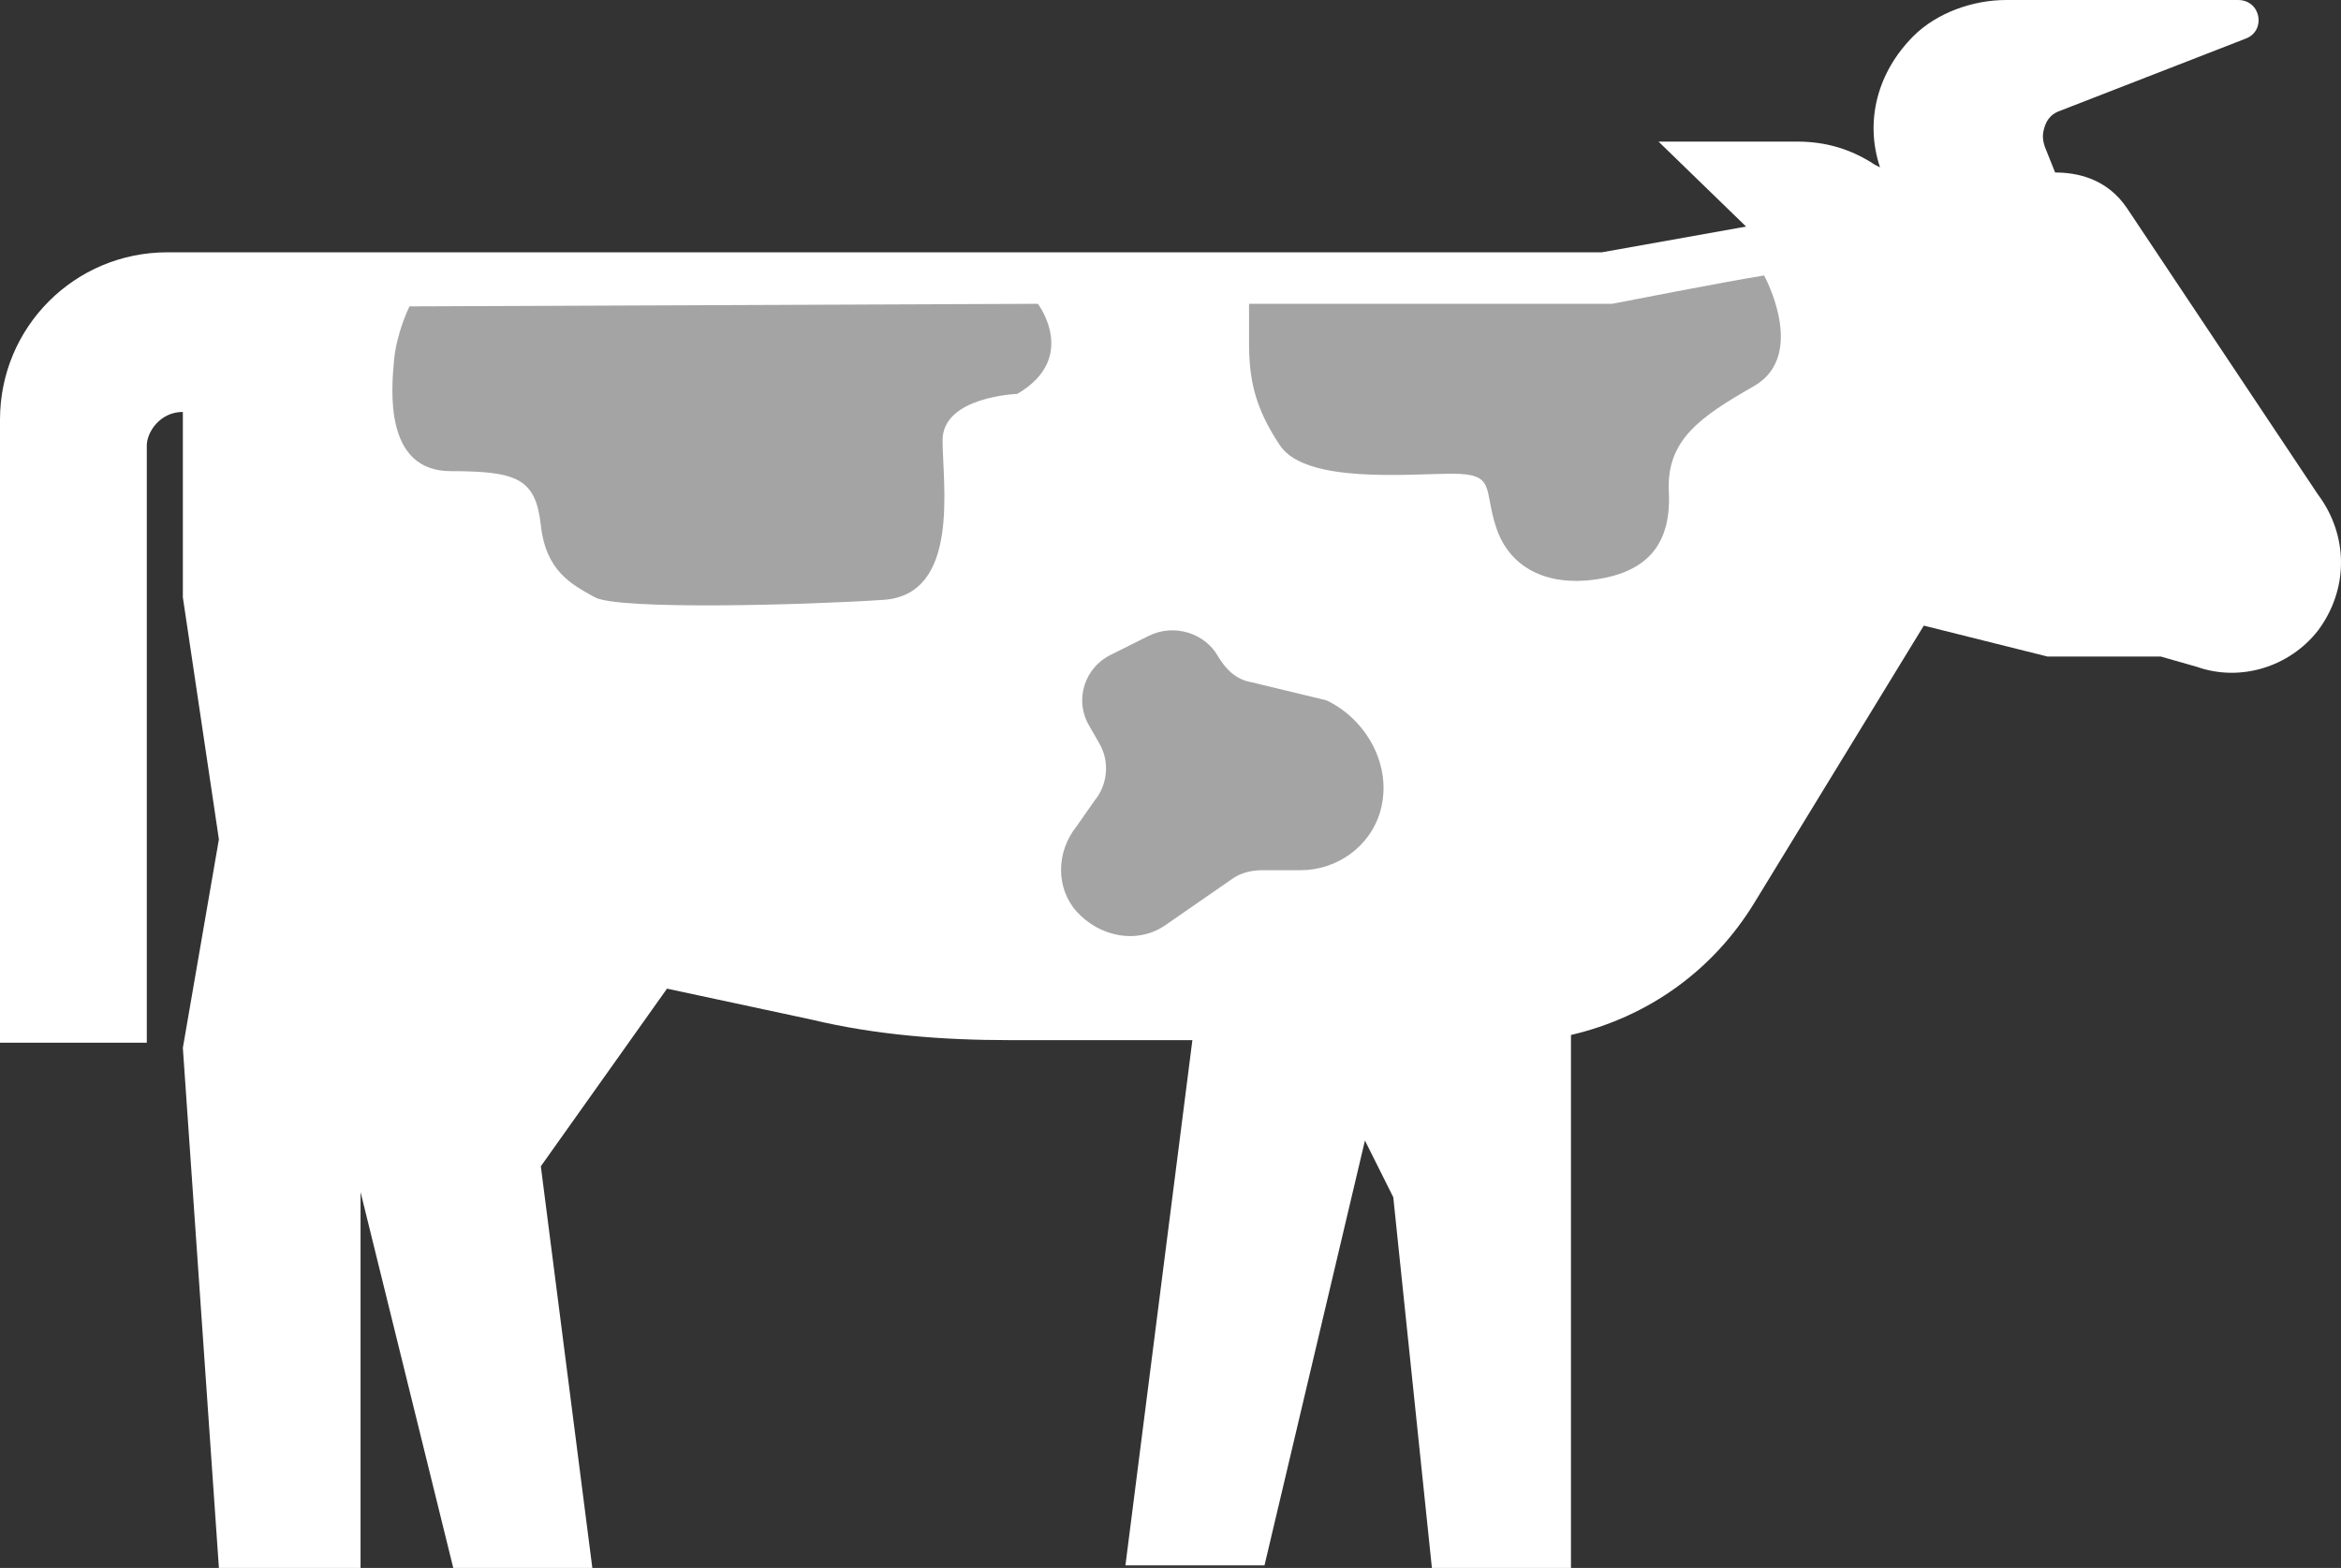 <?xml version="1.0" encoding="utf-8"?>
<!-- Generator: Adobe Illustrator 22.0.1, SVG Export Plug-In . SVG Version: 6.00 Build 0)  -->
<svg version="1.1" id="Слой_1" xmlns="http://www.w3.org/2000/svg" xmlns:xlink="http://www.w3.org/1999/xlink" x="0px" y="0px"
	 viewBox="0 0 90.9 60.9" style="enable-background:new 0 0 90.9 60.9;" xml:space="preserve">
<rect x="0" y="0" width="90.9" height="60.9" fill="#333333" stroke="none"/>
<style type="text/css">
	.st0{fill:#FFFFFF;}
	.st1{fill:#A4A4A4;}
</style>
<polygon class="st0" points="18.8,44.8 20.6,58.9 19.2,58.9 15.2,42.4 19.3,37.1 23.6,38 "/>
<polygon class="st0" points="47.5,58.8 46.1,58.8 48.4,40.5 51.1,40.5 51.5,41.3 "/>
<path class="st0" d="M90,19.2L82.6,8.1c-0.8-1.2-2-1.4-2.8-1.4l-0.4-1c-0.1-0.3-0.1-0.5,0-0.8c0.1-0.3,0.3-0.5,0.6-0.6l7.2-2.8
	C88,1.2,87.8,0,86.9,0h-9c-1.3,0-2.7,0.5-3.6,1.4c-1.4,1.4-1.9,3.3-1.3,5.1l-0.2-0.1c-0.9-0.6-1.9-0.9-3-0.9h-5.4l3.4,3.3l-5.6,1
	H6.5C2.9,9.8,0,12.7,0,16.3v24.2h5.7V17.3c0-0.5,0.5-1.3,1.4-1.3v7.2l1.4,9.4l-1.4,8.1l1.4,20.2H14V46.3l3.6,14.6H23l-2-15.6
	l4.9-6.9l5.6,1.2c2.5,0.6,5.1,0.8,7.7,0.8h7.1l-2.6,20.4h5.4L53,44.3l1.1,2.2l1.5,14.4H61V40.2c3-0.7,5.5-2.5,7.1-5.1l6.6-10.8
	l4.8,1.2h4.4l1.4,0.4c1.7,0.6,3.6,0,4.7-1.4C91.2,22.9,91.2,20.8,90,19.2z"/>
<path class="st1" d="M53.6,31.5c-0.4,1.4-1.7,2.3-3.1,2.3H49c-0.4,0-0.8,0.1-1.1,0.3l-2.6,1.8c-1.1,0.8-2.6,0.5-3.5-0.5
	c-0.8-0.9-0.8-2.3,0-3.3l0.7-1c0.5-0.6,0.6-1.5,0.2-2.2l-0.4-0.7c-0.6-1-0.2-2.3,0.9-2.8l1.4-0.7c1-0.5,2.2-0.1,2.7,0.8
	c0.3,0.5,0.7,0.9,1.3,1l2.9,0.7C53,27.9,54.1,29.7,53.6,31.5z"/>
<path class="st1" d="M15.9,11.9l24.4-0.1c0,0,1.6,2.1-0.8,3.5c0,0-2.9,0.1-2.9,1.8c0,1.7,0.7,6-2.3,6.2c-3,0.2-10.3,0.4-11.2-0.1
	c-0.9-0.5-1.9-1-2.1-2.8s-0.9-2.1-3.5-2.1s-2.3-3.2-2.2-4.3S15.9,11.9,15.9,11.9z"/>
<path class="st1" d="M48.5,11.8h14.1c0,0,4.6-0.9,5.9-1.1c0,0,1.7,3.1-0.4,4.3s-3.4,2.1-3.3,4.1S64,22.2,62,22.5
	c-2,0.3-3.4-0.5-3.9-2s0-2.1-1.7-2.1s-5.7,0.4-6.7-1.1s-1.2-2.6-1.2-4S48.5,11.8,48.5,11.8z"/>
</svg>
